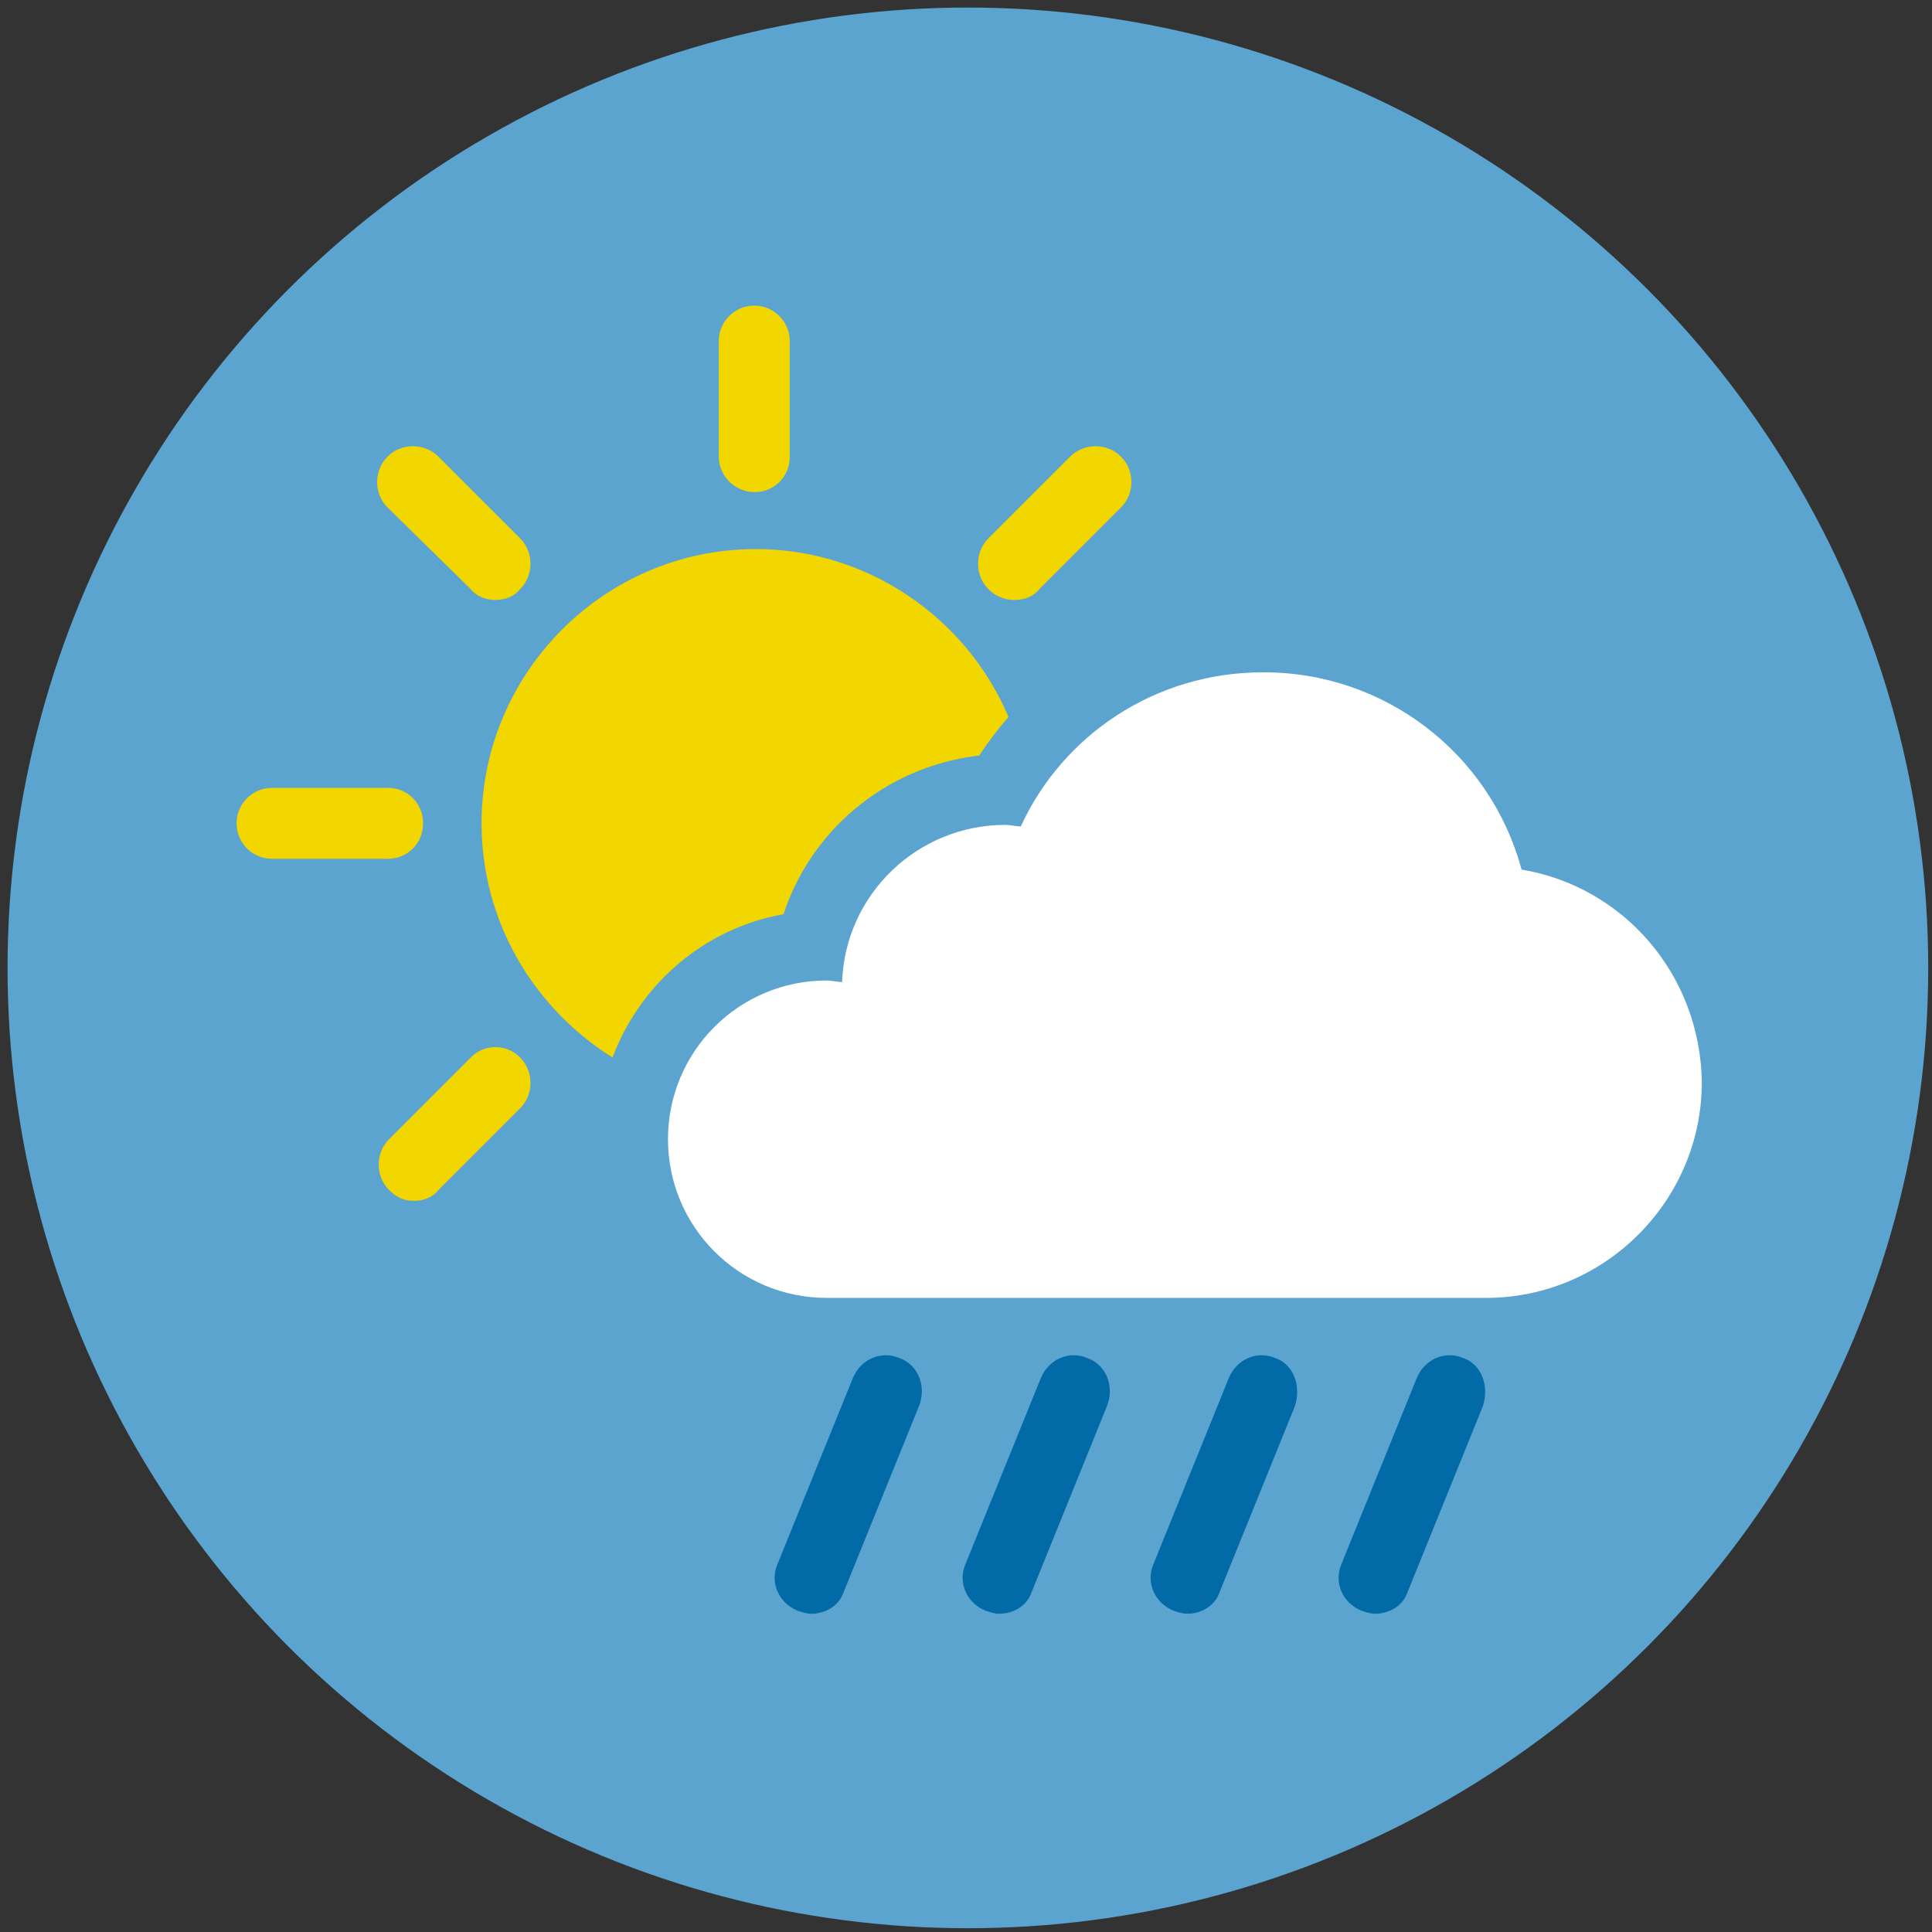<svg xmlns="http://www.w3.org/2000/svg" width="256" height="256"><rect width="100%" height="100%" fill="#333333" stroke="none"/><circle cx="128.25" cy="128.25" fill="#5ba4cf" r="127.25"/><path d="M129.752 100.113a47.982 47.982 0 0 1 3.879-5.104c-5.512-13.066-18.578-22.253-33.481-22.253-20.007 0-36.339 16.332-36.339 36.339 0 13.066 6.941 24.498 17.353 31.032 3.675-9.8 12.249-17.15 22.661-18.986 3.675-11.229 13.678-19.599 25.928-21.028zM99.945 65.203a4.614 4.614 0 0 0 3.345-1.351c.886-.886 1.373-2.093 1.351-3.345V45.196c0-2.593-2.102-4.696-4.696-4.696s-4.696 2.102-4.696 4.696v15.312c0 2.654 2.246 4.696 4.696 4.696zM62.381 78.064c.817 1.021 2.042 1.429 3.266 1.429s2.45-.408 3.267-1.429c1.837-1.837 1.837-4.9 0-6.737L58.093 60.507c-1.837-1.837-4.9-1.837-6.737 0s-1.837 4.9 0 6.737l11.024 10.82zm-6.329 31.032c.022-1.252-.465-2.459-1.351-3.345a4.614 4.614 0 0 0-3.345-1.351H36.045c-1.678 0-3.228.895-4.066 2.348s-.839 3.243 0 4.696a4.695 4.695 0 0 0 4.066 2.348h15.312c1.252.022 2.459-.465 3.345-1.351s1.373-2.093 1.351-3.345zm6.329 31.032l-10.82 10.82c-1.837 1.837-1.837 4.9 0 6.737 1.021 1.021 2.042 1.429 3.266 1.429s2.45-.408 3.267-1.429l10.82-10.82c1.837-1.837 1.837-4.9 0-6.737a4.553 4.553 0 0 0-3.267-1.381c-1.231 0-2.409.498-3.266 1.381zm72.067-60.634c1.225 0 2.45-.408 3.266-1.429l10.82-10.82c1.837-1.837 1.837-4.9 0-6.737s-4.9-1.837-6.737 0l-10.82 10.82c-1.837 1.837-1.837 4.9 0 6.737.913.93 2.167 1.446 3.471 1.429z" fill="#f2d600"/><path d="M201.614 115.221c-4.178-15.484-18.26-26.213-34.298-26.132-14.291 0-26.54 8.37-32.052 20.415-.613 0-1.429-.204-2.042-.204-11.637 0-21.232 9.187-21.64 20.824-.612 0-1.429-.204-2.042-.204-11.637 0-21.028 9.391-21.028 21.028s9.39 21.028 21.028 21.028h87.378c15.72 0 28.581-12.862 28.581-28.582-.204-14.291-10.412-25.928-23.886-28.173z" fill="#fff"/><path d="M119.136 179.938c-2.45-1.021-5.104.204-6.125 2.654l-10.004 24.703c-1.021 2.45.204 5.104 2.654 6.125.612.204 1.225.408 1.837.408 1.837 0 3.675-1.021 4.287-2.858l10.004-24.703c1.021-2.654-.204-5.512-2.654-6.329zm24.907 0c-2.45-1.021-5.104.204-6.125 2.654l-10.004 24.703c-1.021 2.45.204 5.104 2.654 6.125.613.204 1.225.408 1.837.408 1.837 0 3.675-1.021 4.287-2.858l10.003-24.703c1.021-2.654-.204-5.512-2.654-6.329zm24.907 0c-2.45-1.021-5.104.204-6.125 2.654l-10.004 24.703c-1.021 2.45.204 5.104 2.654 6.125.613.204 1.225.408 1.837.408 1.837 0 3.675-1.021 4.287-2.858l10.004-24.703c.817-2.654-.204-5.512-2.654-6.329zm24.907 0c-2.45-1.021-5.104.204-6.125 2.654l-10.004 24.703c-1.021 2.45.204 5.104 2.654 6.125.612.204 1.225.408 1.837.408 1.837 0 3.675-1.021 4.287-2.858l10.004-24.703c.817-2.654-.204-5.512-2.654-6.329z" fill="#026aa7"/></svg>
